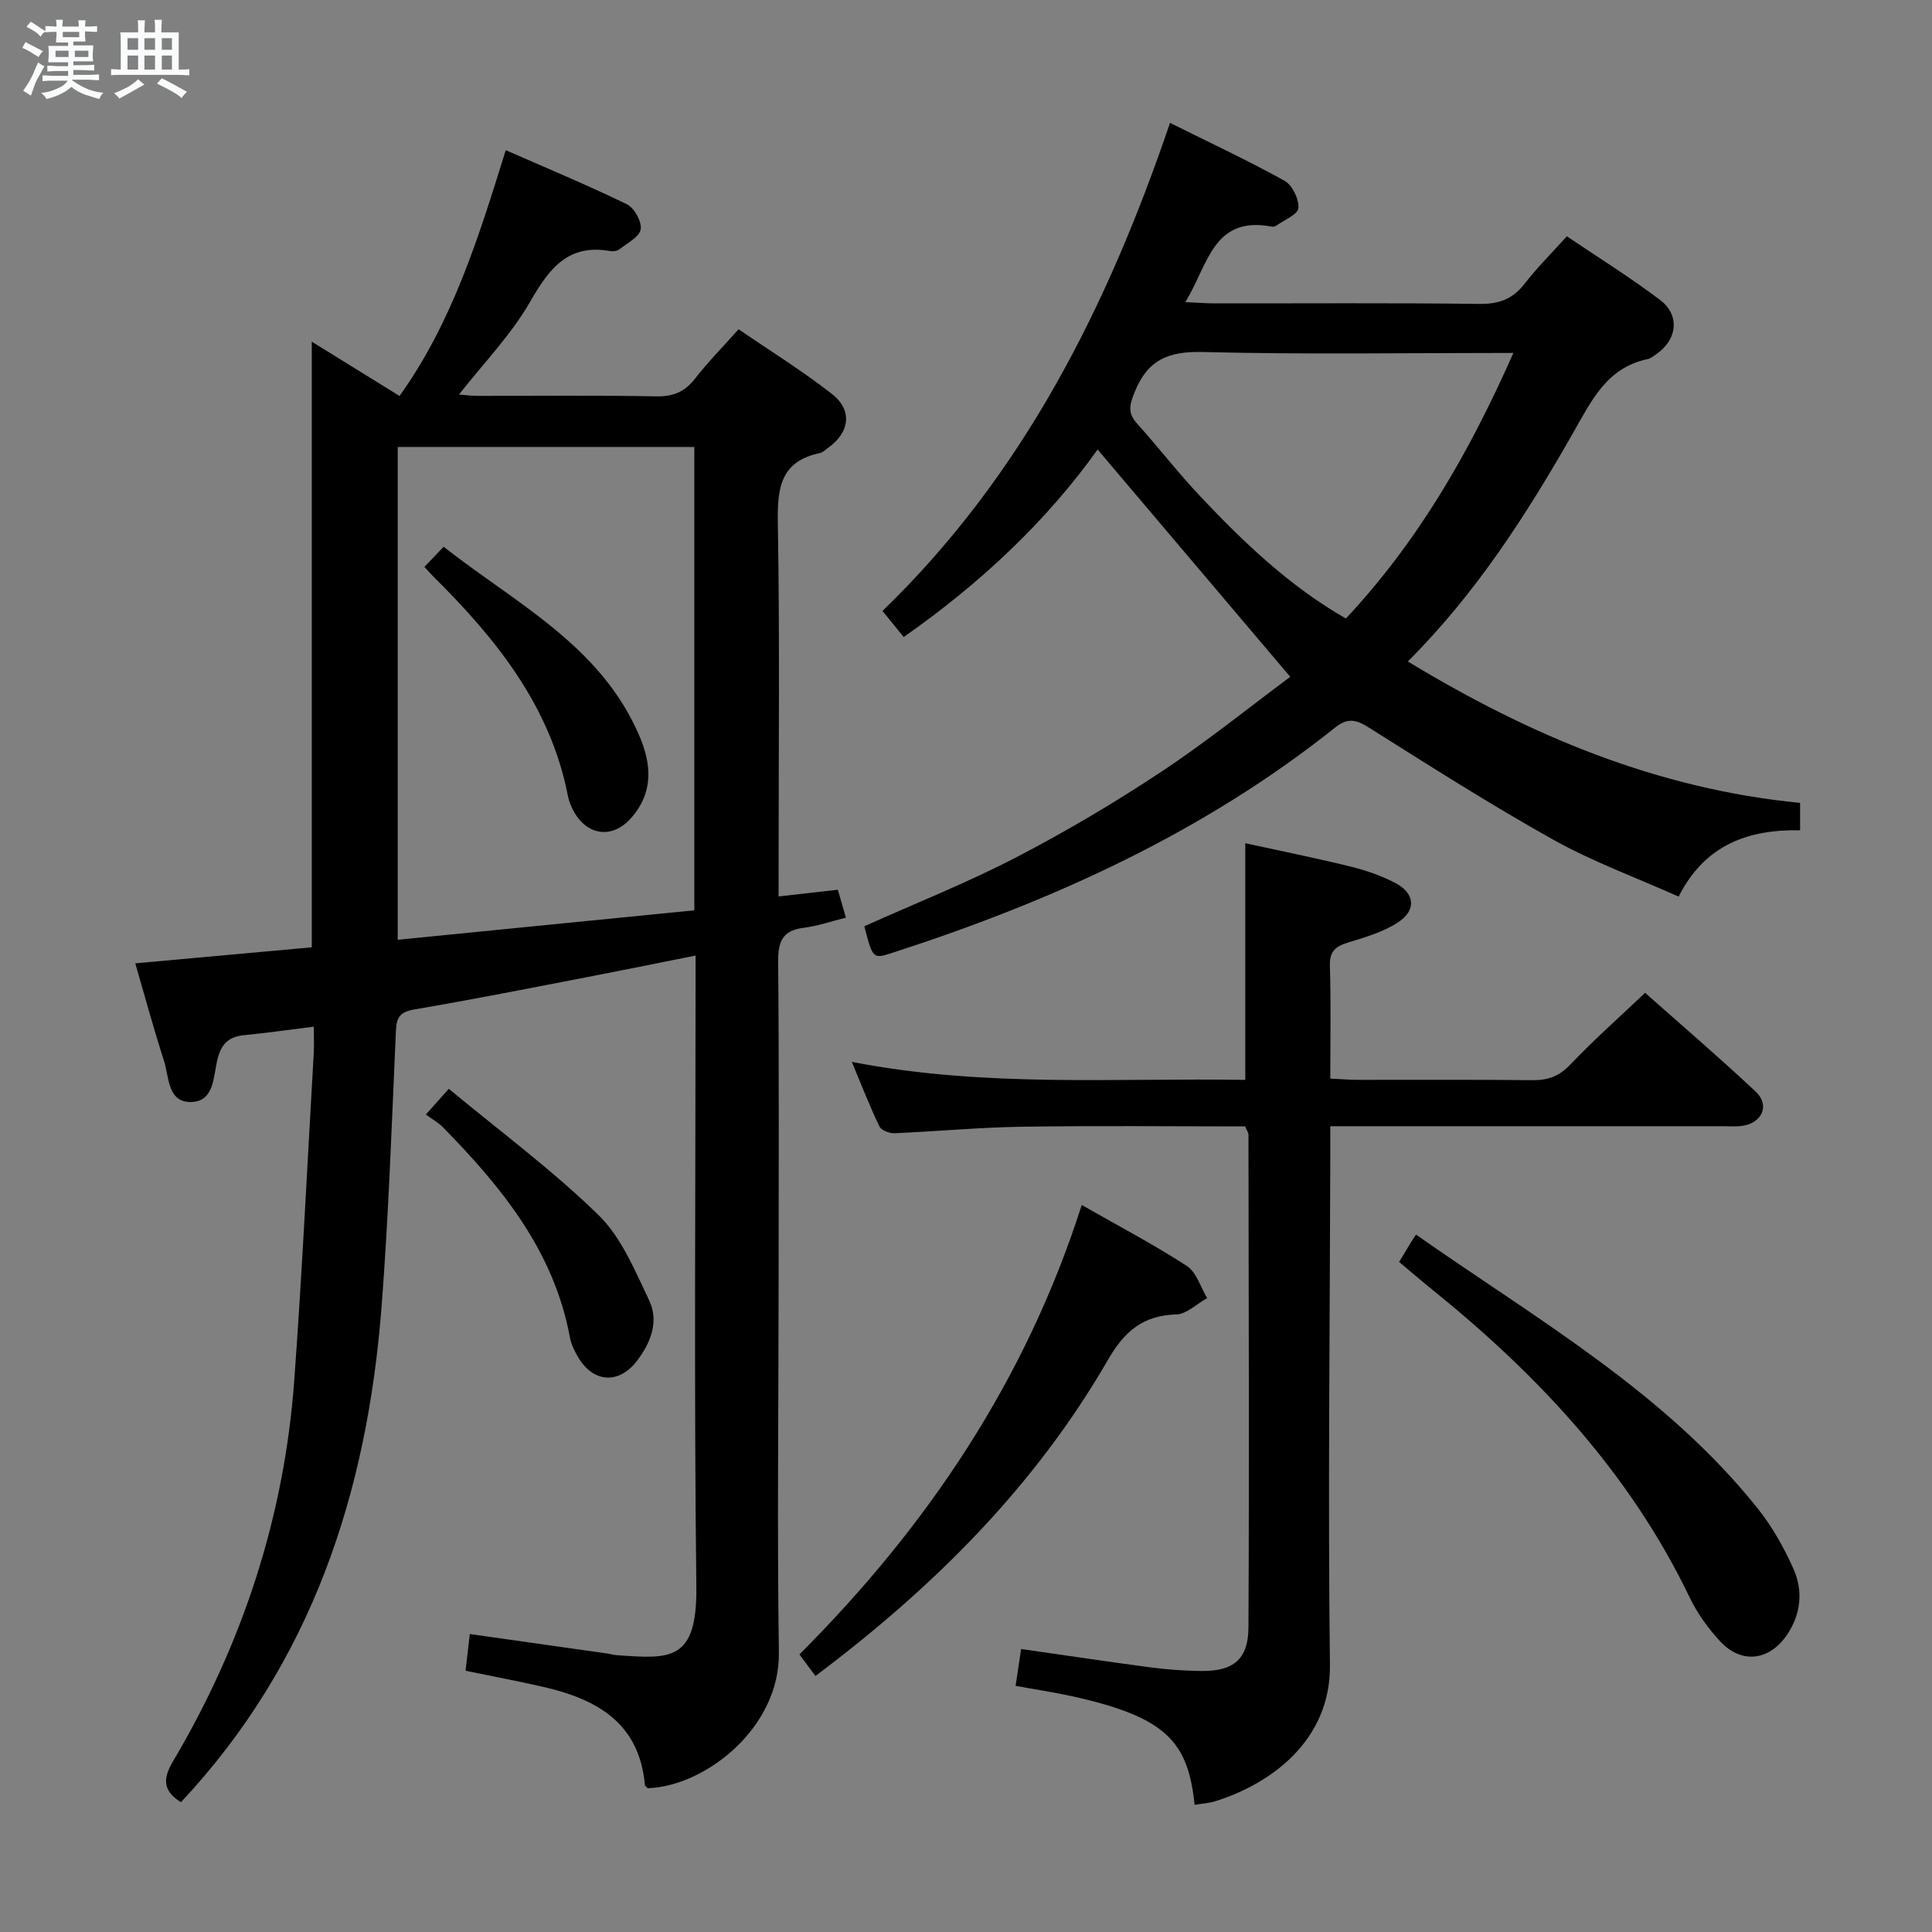 <svg enable-background="new 0 0 400 400" viewBox="0 0 400 400" xmlns="http://www.w3.org/2000/svg"><rect x="0" y="0" width="400" height="400" fill="#808080" stroke="none"/><path d="m6.8 9.5c.6.3 1.3.7 2.1 1.1-.4.4-.7.8-.9 1.2-.7-.4-1.3-.8-1.8-1.1s-1.1-.6-1.6-.8c.2-.4.5-.8.7-1.2.4.2.8.5 1.5.8zm.9 6.9c-.3.6-.5 1.1-.7 1.7s-.4 1.1-.6 1.7c-.6-.4-1.1-.7-1.6-1 .7-1 1.2-1.8 1.5-2.4.3-.5.6-1.1.8-1.7.3-.6.5-1.2.8-1.8.3.3.8.6 1.3.8-.7 1.3-1.2 2.2-1.5 2.7zm.1-11c.4.3 1 .7 1.7 1.1-.5.2-.8.6-1.1 1.1-.5-.6-1-1-1.4-1.2s-.9-.6-1.5-.8c.2-.4.5-.7.9-1.1.5.3.9.6 1.4.9zm10.5 13.1c1 .4 2 .6 3.1.7-.4.4-.7.8-.8 1.3-.9-.2-1.9-.6-3-.9-1-.4-2-.9-2.8-1.6-.5.4-1.1.9-1.9 1.3s-1.9.9-3.3 1.2c-.1-.3-.5-.8-1.1-1.3 1 0 2.1-.3 3.2-.8 1.2-.5 1.9-1 2.3-1.7h-3.2c-.4 0-1 0-2 .1v-1.2c1 0 1.7.1 2 .1h3.3v-1h-2.3c-.2 0-.9 0-2 .1v-1.2c1.2 0 1.9.1 2 .1h2.3v-.8h-4.1c0-.7.1-1.2.1-1.6 0-.5 0-1.1-.1-1.8h4.1v-.7h-2.5c0-.6.1-1.1.1-1.6v-.6h-.5c-.4 0-1 0-1.8.1v-1.3c1.2 0 1.9.1 2.1.1h.2c0-.3 0-.8-.1-1.4h1.4c0 .6-.1 1-.1 1.4h3.4c0-.4 0-.8-.1-1.3h1.5c0 .4-.1.9-.1 1.3.7 0 1.5 0 2.5-.1v1.2c-1 0-1.8-.1-2.5-.1v.6c0 .3 0 .8.1 1.5h-2.5v.8h4.1c0 .7-.1 1.3-.1 1.8s0 1 .1 1.5h-4.1v.8h1.4c.8 0 1.8 0 2.9-.1v1.2c-1 0-1.9-.1-2.8-.1h-1.5v1h3.2c.3 0 1 0 2.1-.1v1.2c-1.1 0-1.8-.1-2.1-.1h-3.4l-.1.1c1.4 1 2.4 1.5 3.4 1.9zm-4.1-6.7v-1.3h-2.7v1.3zm2.2-4.1v-1.1h-3.4v1.1zm1.9 4.1v-1.3h-2.8v1.3z" fill="#fafbfc"/><path d="m37 6.7v2.3 5.4c1 0 1.8 0 2.2-.1v1.3c-.6 0-1.5-.1-2.5-.1h-11.9c-.7 0-1.3 0-1.8.1v-1.3c.5 0 1.1.1 2 .1v-5.2c0-1 0-1.8-.1-2.5h3.7c0-1.3 0-2.1-.1-2.5h1.5c0 .4-.1 1.3-.1 2.5h2.2c0-1.2 0-2.1-.1-2.6h1.5c0 .4-.1 1.3-.1 2.6zm-12.3 13.7c-.3-.4-.7-.8-1.1-1.1 1.1-.4 2.1-.9 2.9-1.3.8-.5 1.5-1 2.1-1.6.4.4.9.8 1.3 1.1-2.5 1.4-4.2 2.4-5.2 2.9zm3.9-10.1v-2.4h-2.2v2.4zm0 4.1v-2.9h-2.2v2.9zm3.5-4.1v-2.4h-2.2v2.4zm0 4.1v-2.9h-2.2v2.9zm.4 2.9 1-1.1c.6.3 1.4.7 2.5 1.3s2 1.1 2.7 1.5c-.4.4-.8.8-1.1 1.3-.8-.8-2.5-1.7-5.1-3zm3.1-7v-2.4h-2.1v2.4zm0 4.1v-2.9h-2.1v2.9z" fill="#fafbfc"/><g fill="#000001"><path d="m97.27 338.31c9.73 1.38 19.05 2.7 28.37 4.02.66.09 1.31.3 1.97.35 11.09.78 16.75 1.43 16.56-14.22-.49-41.49-.16-82.99-.16-124.48 0-1.82 0-3.64 0-6.14-7.73 1.54-15.08 3.04-22.45 4.46-11.89 2.29-23.77 4.66-35.7 6.68-2.95.5-3.76 1.53-3.89 4.4-.86 19.1-1.5 38.23-2.98 57.28-2.99 38.42-14.45 73.57-41.53 102.47-3.41-2.15-4-4.48-1.7-8.37 14.46-24.39 23.11-50.74 25.17-79.05 1.64-22.54 2.72-45.12 4.03-67.68.09-1.63.01-3.28.01-5.47-5.09.63-9.78 1.31-14.5 1.77-3.27.32-4.74 1.98-5.49 5.16-.8 3.37-.64 8.42-5.18 8.66-5.15.27-4.76-5.13-5.85-8.53-2.14-6.61-3.95-13.33-5.94-20.17 12.43-1.13 24.56-2.23 36.54-3.32 0-42.05 0-83.47 0-125.39 6.1 3.77 12.11 7.5 18.17 11.24 10.94-15.3 16.34-32.72 21.99-50.89 8.51 3.74 16.91 7.23 25.08 11.2 1.53.75 3.11 3.59 2.86 5.18-.25 1.57-2.74 2.83-4.35 4.1-.46.37-1.3.53-1.9.42-8.82-1.59-12.71 3.64-16.66 10.51-3.93 6.84-9.6 12.66-14.71 19.18 1.11.09 2.48.28 3.85.28 12.33.02 24.67-.13 36.99.1 3.52.07 5.9-.93 8.04-3.68 2.64-3.4 5.68-6.48 9.01-10.21 6.57 4.51 13.21 8.61 19.32 13.39 4.34 3.4 3.69 7.99-.84 11.2-.54.38-1.07.93-1.68 1.05-8.1 1.69-8.8 7.21-8.68 14.37.41 23.82.16 47.66.16 71.49v5.93c4.34-.49 8.19-.93 12.26-1.39.54 1.85 1.04 3.56 1.68 5.78-3.03.75-5.85 1.74-8.74 2.1-4.42.54-5.33 2.88-5.29 7.03.2 22.5.1 44.99.09 67.49-.01 25.16-.31 50.33.06 75.49.23 15.69-15.3 27.76-27.16 28.13-.18-.2-.56-.42-.58-.68-1.16-12.96-10.1-17.82-21.22-20.34-5.17-1.18-10.39-2.16-15.91-3.3.25-2.26.51-4.49.88-7.6zm46.48-149.84c0-32.62 0-64.18 0-95.93-20.61 0-40.96 0-61.41 0v102.03c20.72-2.06 41.06-4.08 61.41-6.1z"/><path d="m178.95 191.77c10.65-4.78 21.29-9 31.41-14.25 10.31-5.35 20.36-11.3 30.05-17.72 9.51-6.3 18.42-13.51 26.72-19.67-13.56-16.01-26.61-31.4-39.88-47.06-10.57 14.81-24.25 27.7-40.15 38.82-1.46-1.8-2.8-3.44-4.39-5.4 29.06-28.09 46.56-62.9 59.53-101.05 8.16 4.06 16.08 7.76 23.7 11.98 1.61.89 3.02 3.79 2.88 5.65-.09 1.32-2.92 2.46-4.56 3.64-.25.18-.66.26-.96.21-12.23-2.33-13.18 8.06-17.9 15.63 2.52.11 4.24.25 5.97.26 18.33.02 36.65-.12 54.97.11 4.07.05 6.89-1.03 9.35-4.22 2.52-3.27 5.49-6.2 8.71-9.78 6.54 4.42 13.14 8.52 19.31 13.19 4.19 3.17 3.54 8.26-.83 11.24-.55.37-1.11.86-1.73.99-8.49 1.78-11.61 8.56-15.47 15.31-9.56 16.76-19.94 33.04-34.2 47.3 25.26 15.32 51.6 26.39 81.21 29.28v5.67c-10.69-.2-19.7 2.95-25.15 13.73-8.82-3.94-17.72-7.19-25.9-11.75-13.04-7.28-25.66-15.33-38.3-23.29-2.63-1.65-4.37-1.99-6.9.03-27.29 21.77-58.49 35.9-91.44 46.57-4.29 1.39-4.28 1.44-6.05-5.42zm134.38-118.7c-22.03 0-43.17.35-64.29-.19-7.12-.18-11.43 1.58-14.13 8.32-1.08 2.69-1.47 4.29.51 6.5 4.45 4.94 8.52 10.23 13.08 15.06 9 9.54 18.46 18.59 30.15 25.3 15.01-16.04 25.61-34.47 34.68-54.99z"/><path d="m176.36 219.85c27.56 5.37 54.6 3.29 81.46 3.73 0-16.47 0-32.34 0-49 7 1.53 14.38 3.02 21.67 4.8 3.19.78 6.39 1.87 9.3 3.38 4.12 2.13 4.55 5.6.73 8.15-3.07 2.05-6.86 3.13-10.45 4.24-2.58.8-3.82 1.82-3.73 4.79.23 7.62.08 15.25.08 23.37 2.23.11 4 .26 5.77.26 11.99.02 23.99-.07 35.98.07 3.2.04 5.55-.72 7.86-3.15 4.8-5.05 10.04-9.69 15.57-14.94 7.37 6.55 15.3 13.33 22.9 20.46 3 2.82 1.33 6.53-2.84 7.09-1.31.18-2.66.07-3.99.07-24.99 0-49.97 0-74.96 0-1.82 0-3.64 0-6.29 0v6.59c-.08 34.98-.5 69.96-.07 104.93.19 15.64-12.21 24.65-23.76 28.24-1.36.42-2.83.5-4.26.74-1.36-12.97-5.68-18.17-25.55-22.52-3.71-.81-7.47-1.37-11.51-2.11.39-2.62.74-4.96 1.14-7.63 9.12 1.3 17.93 2.63 26.76 3.8 3.45.45 6.95.71 10.44.75 6.74.08 9.84-2.36 9.87-9.07.17-33.98.04-67.96 0-101.94 0-.45-.35-.91-.69-1.74-15.36 0-30.82-.17-46.27.07-8.8.13-17.58.97-26.37 1.34-1.04.04-2.69-.62-3.08-1.42-2-4.14-3.65-8.43-5.71-13.35z"/><path d="m289.67 261.27c.97-1.6 1.73-2.87 2.5-4.13.26-.43.55-.84 1-1.53 25.05 17.57 51.56 32.64 70.8 56.77 2.96 3.71 5.36 8.01 7.31 12.35 2.08 4.62 1.61 9.5-1.34 13.8-3.7 5.39-9.49 6.01-13.86 1.23-2.44-2.66-4.66-5.71-6.22-8.96-12.31-25.63-31.1-45.8-52.92-63.47-2.33-1.88-4.6-3.82-7.27-6.06z"/><path d="m168.83 346.99c-1.3-1.74-2.28-3.05-3.32-4.46 26.53-26.53 46.88-56.82 58.45-93.05 7.75 4.42 14.96 8.21 21.76 12.62 2 1.3 2.84 4.39 4.21 6.66-2.14 1.18-4.24 3.31-6.41 3.38-6.87.21-10.7 3.47-14.11 9.37-15.11 26.16-36.05 47.08-60.58 65.48z"/><path d="m88.17 230.75c1.74-1.95 2.9-3.25 4.75-5.32 10.58 8.77 21.42 16.8 30.99 26.13 4.75 4.63 7.54 11.48 10.49 17.67 2.08 4.36.32 8.82-2.54 12.54-3.74 4.88-9.02 4.52-12.15-.75-.75-1.27-1.45-2.67-1.71-4.1-3.29-17.85-14.11-31.12-26.32-43.56-.91-.94-2.12-1.59-3.51-2.61z"/><path d="m87.87 117.37c1.31-1.37 2.44-2.56 3.98-4.17 14.92 11.73 32.38 20.35 40.45 38.97 2.65 6.1 3.02 11.92-1.64 17.2-3.82 4.34-9.04 3.7-11.85-1.35-.56-1-1.01-2.12-1.23-3.24-3.64-18.67-14.94-32.61-27.95-45.51-.46-.46-.89-.96-1.76-1.9z"/></g></svg>